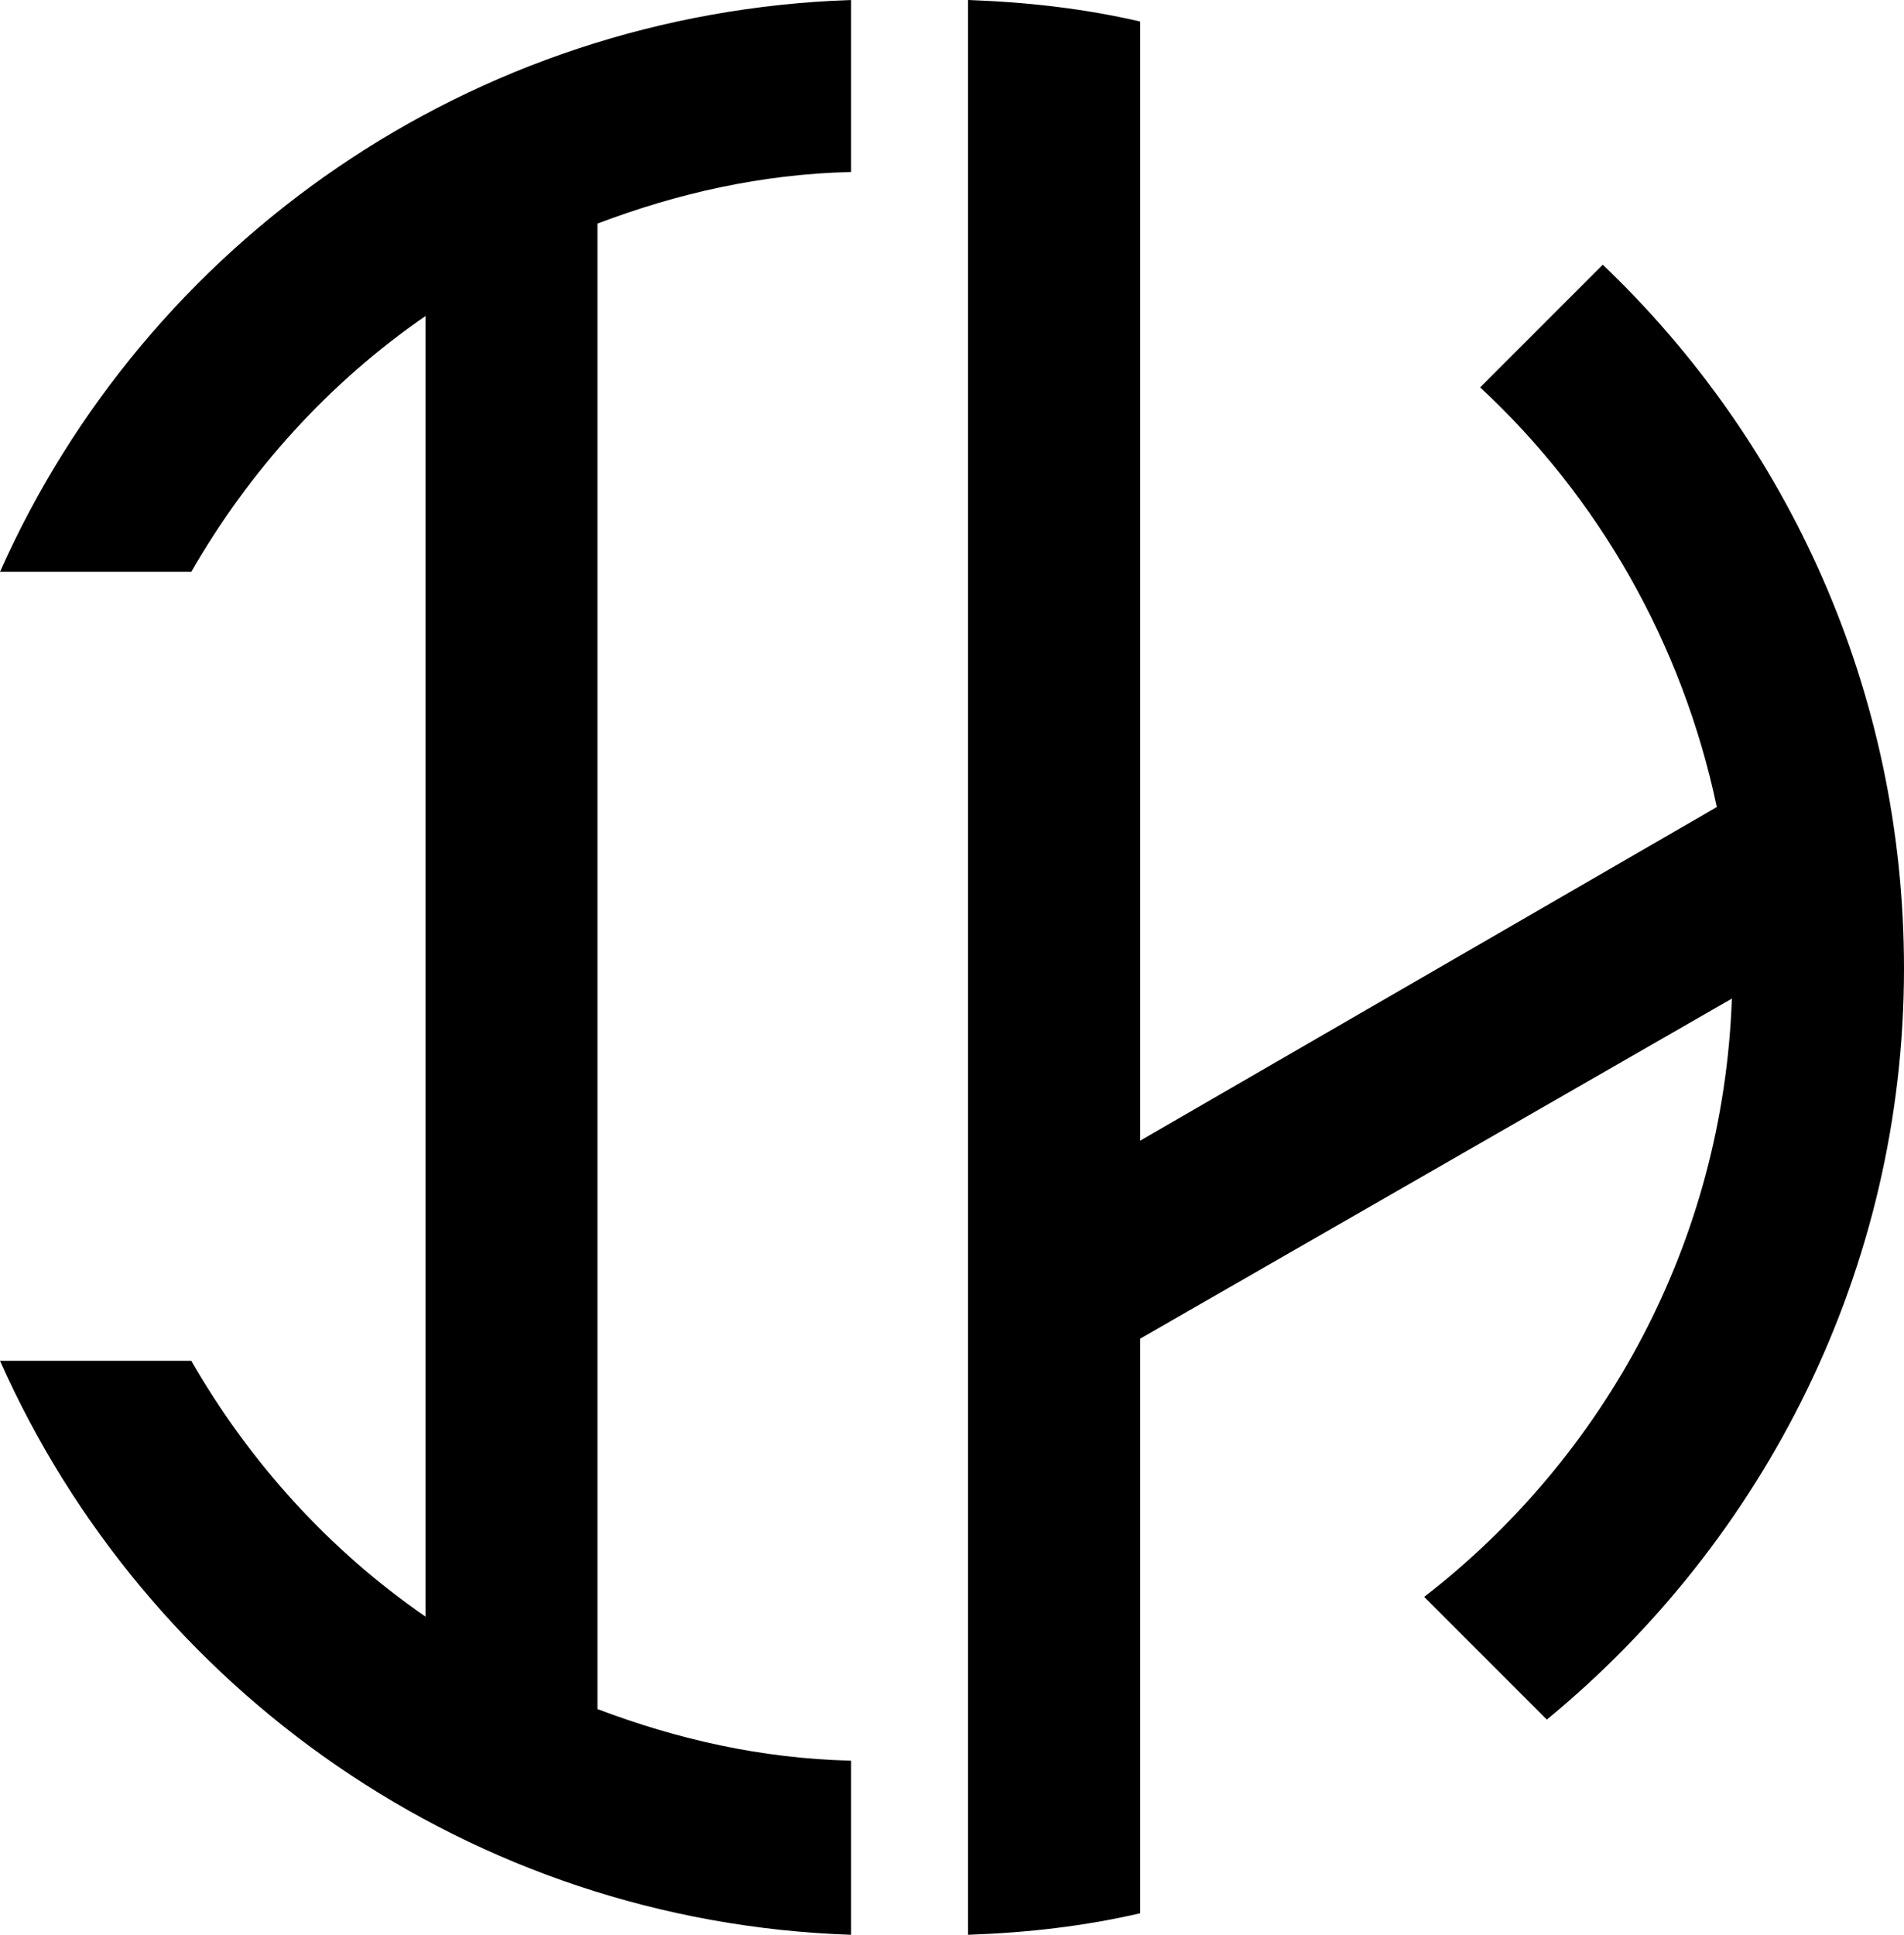 <svg version="1.1" xmlns="http://www.w3.org/2000/svg" xmlns:xlink="http://www.w3.org/1999/xlink" class="thumbnail-icon" viewBox="1.565 0 196.871 200"><g data-paper-data="{&quot;fillRule&quot;:&quot;nonzero&quot;,&quot;isIcon&quot;:&quot;true&quot;,&quot;iconType&quot;:&quot;icon&quot;,&quot;rawIconId&quot;:&quot;9a885d09-ad6d-4348-b213-56e8d3042c32&quot;,&quot;selectedEffects&quot;:{&quot;container&quot;:&quot;&quot;,&quot;transformation&quot;:&quot;&quot;,&quot;pattern&quot;:&quot;&quot;},&quot;isDetailed&quot;:false,&quot;bounds&quot;:{&quot;x&quot;:205.1981841355522,&quot;y&quot;:131.46431861699114,&quot;width&quot;:139.60363172889566,&quot;height&quot;:141.82247267844446},&quot;iconStyle&quot;:&quot;standalone&quot;}"><path d="M89.565,200v-18c-9.333,-0.222 -18,-2.222 -26.222,-5.333v-153.556c8.222,-3.111 16.889,-5.111 26.222,-5.333v-17.778c-39.333,1.333 -72.889,25.111 -88,59.111h19.778c6,-10.444 14.222,-19.556 24.222,-26.444v134.444c-10,-6.889 -18.222,-16 -24.222,-26.444h-19.778c15.111,34 48.667,58 88,59.333zM101.661,0v200c6.229,-0.222 12.013,-0.89 17.798,-2.225v-59.399l61.179,-35.15c-0.89,25.139 -13.126,47.386 -31.813,61.846l12.681,12.681c22.469,-18.465 36.93,-46.496 36.93,-77.642c0,-28.699 -12.013,-54.505 -31.146,-72.748l-12.681,12.681c12.236,11.346 20.912,26.474 24.472,43.382l-59.622,34.483v-115.684c-5.784,-1.335 -11.568,-2.002 -17.798,-2.225z" fill-rule="nonzero"></path></g></svg>
